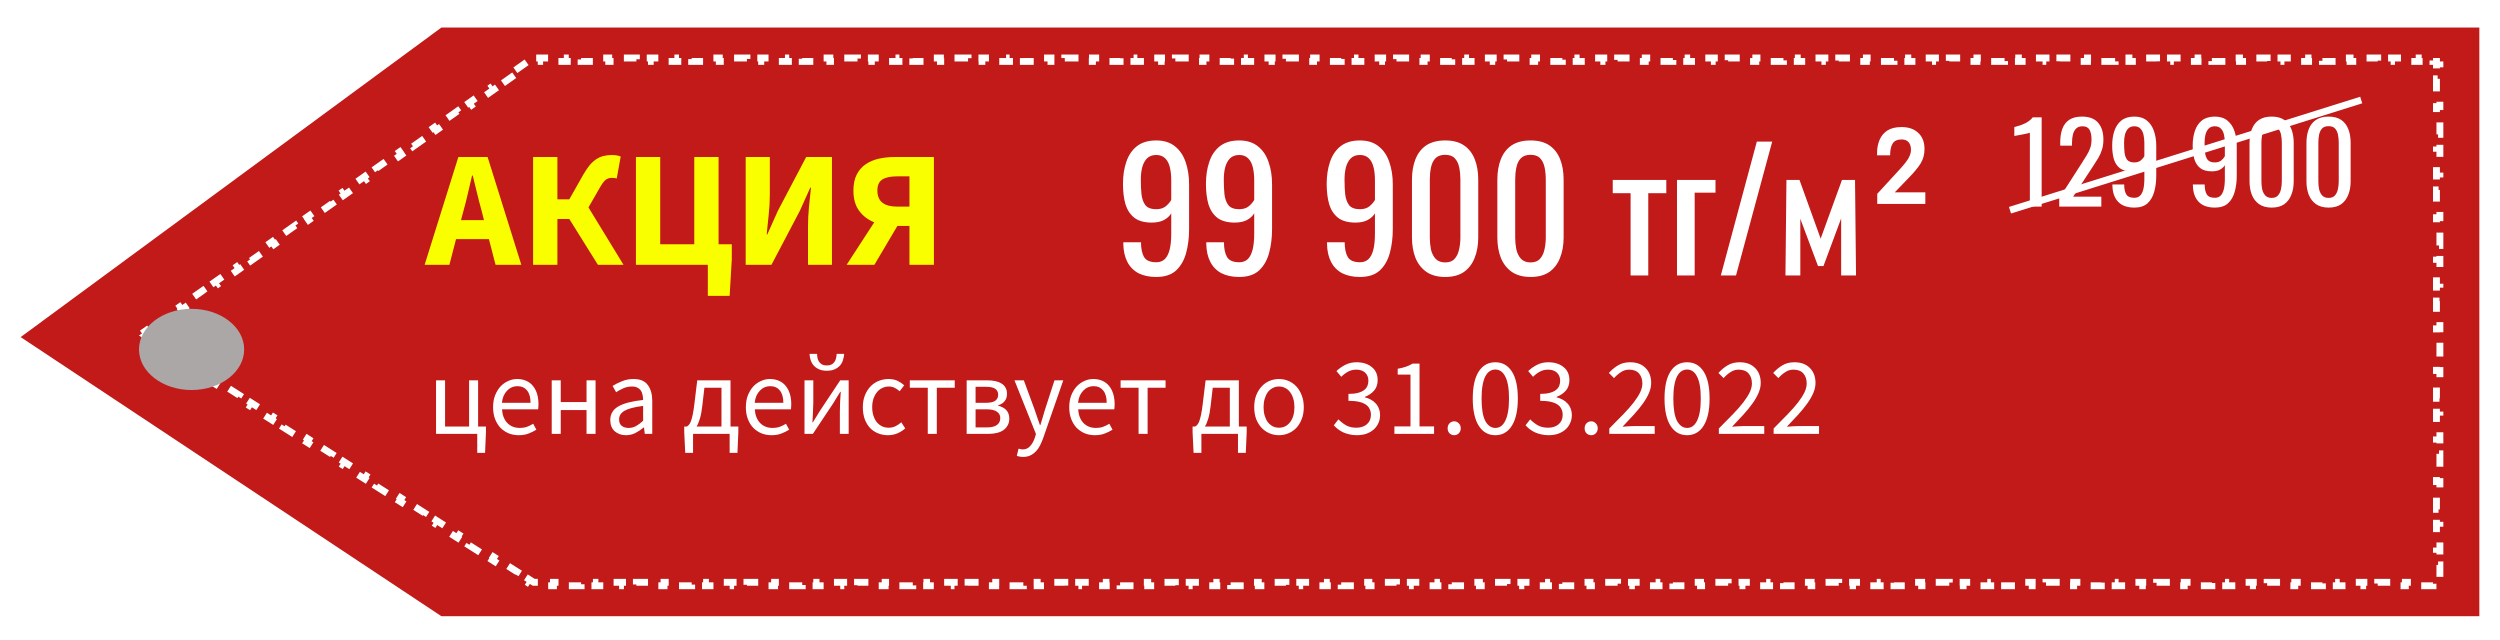 <svg width="363" height="93" viewBox="0 0 363 93" fill="none" xmlns="http://www.w3.org/2000/svg">
<g filter="url(#filter0_d_263_4)">
<path d="M64.091 0H360V85.473H64.091L3 44.947L64.091 0Z" fill="#C21919"/>
<path d="M74.83 6.199L76.511 5.014L76.8 5.422L77.511 4.921H78.356V4.421H80.362V4.921H82.369V4.421H84.376V4.921H86.382V4.421H88.389V4.921H90.396V4.421H92.402V4.921H94.409V4.421H96.416V4.921H98.422V4.421L100.429 4.421V4.921L102.436 4.921V4.421H104.442V4.921H106.449V4.421H108.456V4.921H110.462V4.421H112.469V4.921H114.476V4.421H116.482V4.921H118.489V4.421H120.496V4.921H122.502V4.421H124.509V4.921H126.516V4.421H128.522V4.921L130.529 4.921V4.421L132.536 4.421V4.921H134.542V4.421H136.549V4.921H138.556V4.421H140.562V4.921H142.569V4.421H144.576V4.921H146.582V4.421H148.589V4.921H150.596V4.421H152.602V4.921H154.609V4.421H156.616V4.921H158.622V4.421H160.629V4.921H162.636V4.421L164.642 4.421V4.921L166.649 4.921V4.421H168.656V4.921H170.662V4.421H172.669V4.921H174.676V4.421H176.682V4.921H178.689V4.421H180.696V4.921H182.702V4.421H184.709V4.921H186.716V4.421H188.722V4.921H190.729V4.421H192.736V4.921L194.742 4.921V4.421L196.749 4.421V4.921H198.756V4.421H200.762V4.921H202.769V4.421H204.776V4.921H206.782V4.421H208.789V4.921H210.796V4.421H212.802V4.921H214.809V4.421H216.816V4.921H218.822V4.421H220.829V4.921H222.836V4.421H224.842V4.921H226.849V4.421L228.856 4.421V4.921L230.862 4.921V4.421H232.869V4.921H234.876V4.421H236.882V4.921H238.889V4.421H240.896V4.921H242.902V4.421H244.909V4.921H246.916V4.421H248.922V4.921H250.929V4.421H252.936V4.921H254.942V4.421H256.949V4.921L258.956 4.921V4.421L260.962 4.421V4.921H262.969V4.421H264.976V4.921H266.982V4.421H268.989V4.921H270.996V4.421H273.002V4.921H275.009V4.421H277.016V4.921H279.022V4.421H281.029V4.921H283.036V4.421H285.042V4.921H287.049V4.421H289.056V4.921H291.062V4.421L293.069 4.421V4.921L295.076 4.921V4.421H297.082V4.921H299.089V4.421H301.096V4.921H303.102V4.421H305.109V4.921H307.116V4.421H309.122V4.921H311.129V4.421H313.136V4.921H315.142V4.421H317.149V4.921H319.156V4.421H321.163V4.921L323.169 4.921V4.421L325.176 4.421V4.921H327.182V4.421H329.189V4.921H331.196V4.421H333.203V4.921H335.209V4.421H337.216V4.921H339.223V4.421H341.229V4.921H343.236V4.421H345.243V4.921H347.249V4.421H349.256V4.921H351.263V4.421H353.269V4.921H353.773V5.429H354.273V7.446H353.773V9.463H354.273V11.479H353.773V13.496H354.273V15.512H353.773V17.529H354.273V19.546H353.773V21.562H354.273V23.579H353.773V25.595H354.273V27.612H353.773V29.629H354.273V31.645H353.773V33.662H354.273V35.678H353.773V37.695H354.273V39.712H353.773V41.728H354.273V43.745H353.773V45.762H354.273V47.778H353.773V49.795H354.273V51.812H353.773V53.828H354.273V55.845H353.773V57.861H354.273V59.878H353.773V61.895H354.273V63.911H353.773V65.928H354.273V67.944H353.773V69.961H354.273V71.978H353.773V73.994H354.273V76.011H353.773V78.028H354.273V80.044H353.773V80.552H353.269V81.052H351.263V80.552H349.256V81.052H347.249V80.552H345.243V81.052H343.236V80.552H341.229V81.052H339.223V80.552H337.216V81.052H335.209V80.552H333.202V81.052H331.196V80.552H329.189V81.052H327.182V80.552H325.176V81.052H323.169V80.552H321.162V81.052H319.156V80.552H317.149V81.052H315.142V80.552H313.136V81.052H311.129V80.552H309.122V81.052H307.116V80.552H305.109V81.052H303.102V80.552H301.096V81.052H299.089V80.552H297.082V81.052H295.076V80.552H293.069V81.052H291.062V80.552H289.056V81.052H287.049V80.552H285.042V81.052H283.036V80.552H281.029V81.052H279.022V80.552H277.016V81.052L275.009 81.052V80.552H273.002V81.052H270.996V80.552H268.989V81.052H266.982V80.552H264.976V81.052H262.969V80.552H260.962V81.052H258.956V80.552H256.949V81.052H254.942V80.552H252.936V81.052H250.929V80.552H248.922V81.052H246.916V80.552H244.909V81.052H242.902V80.552H240.896V81.052H238.889V80.552H236.882V81.052H234.876V80.552H232.869V81.052H230.862V80.552H228.856V81.052H226.849V80.552H224.842V81.052H222.836V80.552H220.829V81.052H218.822V80.552H216.816V81.052H214.809V80.552H212.802V81.052H210.796V80.552H208.789V81.052H206.782V80.552H204.776V81.052H202.769V80.552H200.762V81.052H198.756V80.552H196.749V81.052H194.742V80.552H192.736V81.052H190.729V80.552H188.722V81.052H186.716V80.552H184.709V81.052H182.702V80.552H180.696V81.052H178.689V80.552H176.682V81.052H174.676V80.552H172.669V81.052H170.662V80.552H168.656V81.052H166.649V80.552H164.642V81.052H162.636V80.552H160.629V81.052H158.622V80.552H156.616V81.052H154.609V80.552H152.602V81.052H150.596V80.552H148.589V81.052H146.582V80.552H144.576V81.052H142.569V80.552H140.562V81.052H138.556V80.552H136.549V81.052H134.542V80.552H132.536V81.052H130.529V80.552H128.522V81.052H126.516V80.552H124.509V81.052H122.502V80.552H120.496V81.052H118.489V80.552H116.482V81.052H114.476V80.552H112.469V81.052H110.462V80.552H108.456V81.052H106.449V80.552H104.442V81.052H102.436V80.552H100.429V81.052H98.422V80.552H96.416V81.052H94.409V80.552H92.402V81.052H90.396V80.552H88.389V81.052H86.382V80.552H84.376V81.052H82.369V80.552H80.362V81.052H78.356V80.552H77.498L76.78 80.096L76.511 80.518L74.83 79.449L75.098 79.027L73.417 77.959L73.149 78.381L71.467 77.312L71.735 76.89L70.054 75.822L69.786 76.243L68.104 75.175L68.372 74.753L66.691 73.684L66.423 74.106L64.741 73.038L65.009 72.616L63.328 71.547L63.06 71.969L61.378 70.9L61.646 70.478L59.965 69.41L59.697 69.832L58.015 68.763L58.283 68.341L56.602 67.272L56.334 67.694L54.652 66.626L54.92 66.204L53.239 65.135L52.971 65.557L51.289 64.488L51.557 64.066L49.876 62.998L49.608 63.42L47.926 62.351L48.194 61.929L46.513 60.861L46.245 61.282L44.563 60.214L44.831 59.792L43.15 58.723L42.882 59.145L41.2 58.077L41.468 57.655L39.787 56.586L39.519 57.008L37.837 55.939L38.105 55.517L36.424 54.449L36.156 54.871L34.474 53.802L34.742 53.38L33.061 52.311L32.793 52.733L31.111 51.665L31.38 51.243L29.698 50.174L29.43 50.596L27.748 49.527L28.017 49.105L26.335 48.037L26.067 48.459L24.385 47.39L24.654 46.968L22.972 45.9L22.704 46.322L21.022 45.253L21.291 44.831L21.08 44.697L21.31 44.535L21.022 44.126L22.704 42.941L22.992 43.349L24.673 42.164L24.385 41.755L26.067 40.57L26.355 40.979L28.036 39.794L27.748 39.385L29.43 38.2L29.718 38.608L31.399 37.423L31.111 37.015L32.793 35.829L33.081 36.238L34.762 35.053L34.474 34.644L36.156 33.459L36.444 33.868L38.125 32.682L37.837 32.274L39.519 31.088L39.807 31.497L41.488 30.312L41.2 29.903L42.882 28.718L43.17 29.127L44.851 27.942L44.563 27.533L46.245 26.348L46.533 26.756L48.214 25.571L47.926 25.162L49.608 23.977L49.896 24.386L51.577 23.201L51.289 22.792L52.971 21.607L53.259 22.015L54.94 20.83L54.652 20.422L56.334 19.236L56.622 19.645L58.303 18.46L58.015 18.051L59.697 16.866L59.985 17.274L61.666 16.089L61.378 15.681L63.06 14.495L63.348 14.904L65.029 13.719L64.741 13.31L66.423 12.125L66.711 12.534L68.392 11.348L68.104 10.94L69.786 9.755L70.074 10.163L71.755 8.978L71.467 8.569L73.148 7.384L73.437 7.793L75.118 6.608L74.83 6.199Z" stroke="white" stroke-dasharray="2 2"/>
<g filter="url(#filter1_i_263_4)">
<ellipse cx="27.818" cy="42.737" rx="7.636" ry="5.895" fill="#ABA7A7"/>
</g>
</g>
<path d="M167.88 40.216C166.872 40.216 166.008 40.032 165.288 39.664C164.584 39.28 164.048 38.728 163.68 38.008C163.312 37.288 163.12 36.416 163.104 35.392C163.104 35.36 163.104 35.328 163.104 35.296C163.104 35.248 163.104 35.208 163.104 35.176H165.672C165.672 36.104 165.824 36.824 166.128 37.336C166.432 37.832 167.024 38.08 167.904 38.08C168.384 38.08 168.784 37.936 169.104 37.648C169.424 37.344 169.664 36.888 169.824 36.28C169.984 35.656 170.064 34.872 170.064 33.928V30.976C169.824 31.376 169.464 31.704 168.984 31.96C168.52 32.2 167.936 32.32 167.232 32.32C166.16 32.32 165.32 32.088 164.712 31.624C164.104 31.144 163.672 30.488 163.416 29.656C163.176 28.808 163.056 27.824 163.056 26.704C163.056 25.52 163.216 24.456 163.536 23.512C163.856 22.552 164.368 21.792 165.072 21.232C165.792 20.672 166.728 20.392 167.88 20.392C169 20.392 169.912 20.68 170.616 21.256C171.32 21.816 171.832 22.576 172.152 23.536C172.488 24.496 172.656 25.568 172.656 26.752V33.28C172.656 34.528 172.512 35.68 172.224 36.736C171.936 37.792 171.448 38.64 170.76 39.28C170.072 39.904 169.112 40.216 167.88 40.216ZM167.88 30.376C168.44 30.376 168.896 30.24 169.248 29.968C169.6 29.68 169.872 29.368 170.064 29.032V26.152C170.064 25.48 170 24.872 169.872 24.328C169.744 23.768 169.52 23.328 169.2 23.008C168.88 22.672 168.44 22.504 167.88 22.504C167.32 22.504 166.872 22.672 166.536 23.008C166.216 23.344 165.984 23.784 165.84 24.328C165.712 24.856 165.648 25.44 165.648 26.08C165.648 26.848 165.68 27.56 165.744 28.216C165.824 28.872 166.016 29.4 166.32 29.8C166.64 30.184 167.16 30.376 167.88 30.376ZM179.927 40.216C178.919 40.216 178.055 40.032 177.335 39.664C176.631 39.28 176.095 38.728 175.727 38.008C175.359 37.288 175.167 36.416 175.151 35.392C175.151 35.36 175.151 35.328 175.151 35.296C175.151 35.248 175.151 35.208 175.151 35.176H177.719C177.719 36.104 177.871 36.824 178.175 37.336C178.479 37.832 179.071 38.08 179.951 38.08C180.431 38.08 180.831 37.936 181.151 37.648C181.471 37.344 181.711 36.888 181.871 36.28C182.031 35.656 182.111 34.872 182.111 33.928V30.976C181.871 31.376 181.511 31.704 181.031 31.96C180.567 32.2 179.983 32.32 179.279 32.32C178.207 32.32 177.367 32.088 176.759 31.624C176.151 31.144 175.719 30.488 175.463 29.656C175.223 28.808 175.103 27.824 175.103 26.704C175.103 25.52 175.263 24.456 175.583 23.512C175.903 22.552 176.415 21.792 177.119 21.232C177.839 20.672 178.775 20.392 179.927 20.392C181.047 20.392 181.959 20.68 182.663 21.256C183.367 21.816 183.879 22.576 184.199 23.536C184.535 24.496 184.703 25.568 184.703 26.752V33.28C184.703 34.528 184.559 35.68 184.271 36.736C183.983 37.792 183.495 38.64 182.807 39.28C182.119 39.904 181.159 40.216 179.927 40.216ZM179.927 30.376C180.487 30.376 180.943 30.24 181.295 29.968C181.647 29.68 181.919 29.368 182.111 29.032V26.152C182.111 25.48 182.047 24.872 181.919 24.328C181.791 23.768 181.567 23.328 181.247 23.008C180.927 22.672 180.487 22.504 179.927 22.504C179.367 22.504 178.919 22.672 178.583 23.008C178.263 23.344 178.031 23.784 177.887 24.328C177.759 24.856 177.695 25.44 177.695 26.08C177.695 26.848 177.727 27.56 177.791 28.216C177.871 28.872 178.063 29.4 178.367 29.8C178.687 30.184 179.207 30.376 179.927 30.376ZM197.458 40.216C196.45 40.216 195.586 40.032 194.866 39.664C194.162 39.28 193.626 38.728 193.258 38.008C192.89 37.288 192.698 36.416 192.682 35.392C192.682 35.36 192.682 35.328 192.682 35.296C192.682 35.248 192.682 35.208 192.682 35.176H195.25C195.25 36.104 195.402 36.824 195.706 37.336C196.01 37.832 196.602 38.08 197.482 38.08C197.962 38.08 198.362 37.936 198.682 37.648C199.002 37.344 199.242 36.888 199.402 36.28C199.562 35.656 199.642 34.872 199.642 33.928V30.976C199.402 31.376 199.042 31.704 198.562 31.96C198.098 32.2 197.514 32.32 196.81 32.32C195.738 32.32 194.898 32.088 194.29 31.624C193.682 31.144 193.25 30.488 192.994 29.656C192.754 28.808 192.634 27.824 192.634 26.704C192.634 25.52 192.794 24.456 193.114 23.512C193.434 22.552 193.946 21.792 194.65 21.232C195.37 20.672 196.306 20.392 197.458 20.392C198.578 20.392 199.49 20.68 200.194 21.256C200.898 21.816 201.41 22.576 201.73 23.536C202.066 24.496 202.234 25.568 202.234 26.752V33.28C202.234 34.528 202.09 35.68 201.802 36.736C201.514 37.792 201.026 38.64 200.338 39.28C199.65 39.904 198.69 40.216 197.458 40.216ZM197.458 30.376C198.018 30.376 198.474 30.24 198.826 29.968C199.178 29.68 199.45 29.368 199.642 29.032V26.152C199.642 25.48 199.578 24.872 199.45 24.328C199.322 23.768 199.098 23.328 198.778 23.008C198.458 22.672 198.018 22.504 197.458 22.504C196.898 22.504 196.45 22.672 196.114 23.008C195.794 23.344 195.562 23.784 195.418 24.328C195.29 24.856 195.226 25.44 195.226 26.08C195.226 26.848 195.258 27.56 195.322 28.216C195.402 28.872 195.594 29.4 195.898 29.8C196.218 30.184 196.738 30.376 197.458 30.376ZM209.841 40.216C208.737 40.216 207.825 39.968 207.105 39.472C206.401 38.976 205.873 38.296 205.521 37.432C205.185 36.568 205.017 35.584 205.017 34.48V26.104C205.017 24.968 205.185 23.976 205.521 23.128C205.857 22.264 206.377 21.592 207.081 21.112C207.801 20.632 208.721 20.392 209.841 20.392C210.961 20.392 211.873 20.632 212.577 21.112C213.281 21.592 213.801 22.264 214.137 23.128C214.473 23.976 214.641 24.968 214.641 26.104V34.48C214.641 35.6 214.465 36.592 214.113 37.456C213.777 38.32 213.257 39 212.553 39.496C211.849 39.976 210.945 40.216 209.841 40.216ZM209.841 38.104C210.449 38.104 210.905 37.928 211.209 37.576C211.529 37.224 211.745 36.776 211.857 36.232C211.985 35.672 212.049 35.096 212.049 34.504V26.08C212.049 25.456 211.993 24.872 211.881 24.328C211.769 23.768 211.553 23.32 211.233 22.984C210.929 22.648 210.465 22.48 209.841 22.48C209.217 22.48 208.745 22.648 208.425 22.984C208.105 23.32 207.889 23.768 207.777 24.328C207.665 24.872 207.609 25.456 207.609 26.08V34.504C207.609 35.096 207.665 35.672 207.777 36.232C207.905 36.776 208.129 37.224 208.449 37.576C208.785 37.928 209.249 38.104 209.841 38.104ZM222.239 40.216C221.135 40.216 220.223 39.968 219.503 39.472C218.799 38.976 218.271 38.296 217.919 37.432C217.583 36.568 217.415 35.584 217.415 34.48V26.104C217.415 24.968 217.583 23.976 217.919 23.128C218.255 22.264 218.775 21.592 219.479 21.112C220.199 20.632 221.119 20.392 222.239 20.392C223.359 20.392 224.271 20.632 224.975 21.112C225.679 21.592 226.199 22.264 226.535 23.128C226.871 23.976 227.039 24.968 227.039 26.104V34.48C227.039 35.6 226.863 36.592 226.511 37.456C226.175 38.32 225.655 39 224.951 39.496C224.247 39.976 223.343 40.216 222.239 40.216ZM222.239 38.104C222.847 38.104 223.303 37.928 223.607 37.576C223.927 37.224 224.143 36.776 224.255 36.232C224.383 35.672 224.447 35.096 224.447 34.504V26.08C224.447 25.456 224.391 24.872 224.279 24.328C224.167 23.768 223.951 23.32 223.631 22.984C223.327 22.648 222.863 22.48 222.239 22.48C221.615 22.48 221.143 22.648 220.823 22.984C220.503 23.32 220.287 23.768 220.175 24.328C220.063 24.872 220.007 25.456 220.007 26.08V34.504C220.007 35.096 220.063 35.672 220.175 36.232C220.303 36.776 220.527 37.224 220.847 37.576C221.183 37.928 221.647 38.104 222.239 38.104ZM236.762 40V28.048H234.17V26.128H241.946V28.048H239.33V40H236.762ZM243.499 40V26.128H249.091V27.976H246.067V40H243.499ZM249.86 40L255.092 20.56H257.324L252.068 40H249.86ZM259.247 40L259.391 26.128H261.287L264.359 34.648L267.455 26.128H269.351L269.495 40H267.335V31.72L264.767 38.632H263.975L261.407 31.768V40H259.247ZM272.575 29.608V28.144L275.551 24.904C276.031 24.392 276.407 23.96 276.679 23.608C276.967 23.24 277.167 22.912 277.279 22.624C277.407 22.336 277.471 22.048 277.471 21.76C277.471 21.28 277.359 20.912 277.135 20.656C276.911 20.384 276.567 20.248 276.103 20.248C275.495 20.248 275.063 20.448 274.807 20.848C274.567 21.232 274.447 21.8 274.447 22.552H272.551V22.216C272.551 21.512 272.671 20.88 272.911 20.32C273.151 19.744 273.527 19.288 274.039 18.952C274.567 18.616 275.255 18.448 276.103 18.448C277.143 18.448 277.959 18.736 278.551 19.312C279.143 19.872 279.439 20.648 279.439 21.64C279.439 22.44 279.247 23.144 278.863 23.752C278.495 24.344 277.911 25.048 277.111 25.864L275.119 27.928H279.559V29.608H272.575Z" fill="white"/>
<path d="M67.32 30.526L66.936 31.966H70.272L69.912 30.526C69.688 29.742 69.472 28.91 69.264 28.03C69.056 27.15 68.848 26.302 68.64 25.486H68.544C68.352 26.318 68.152 27.174 67.944 28.054C67.752 28.918 67.544 29.742 67.32 30.526ZM61.656 38.446L66.552 22.798H70.8L75.696 38.446H71.952L70.992 34.726H66.216L65.256 38.446H61.656ZM77.406 38.446V22.798H80.934V28.942H82.662L84.702 25.342C85.006 24.814 85.302 24.374 85.59 24.022C85.894 23.654 86.214 23.358 86.55 23.134C86.886 22.91 87.238 22.75 87.606 22.654C87.974 22.558 88.382 22.51 88.83 22.51C89.054 22.51 89.278 22.526 89.502 22.558C89.742 22.59 89.95 22.646 90.126 22.726L89.55 25.918C89.422 25.87 89.294 25.846 89.166 25.846C89.038 25.83 88.934 25.822 88.854 25.822C88.502 25.822 88.198 25.918 87.942 26.11C87.702 26.302 87.422 26.678 87.102 27.238L85.446 30.118L90.534 38.446H86.814L82.662 31.798H80.934V38.446H77.406ZM92.336 38.446V22.798H95.864V35.47H100.808V22.798H104.336V35.47H106.256V37.678L105.944 42.958H102.776V38.446H92.336ZM108.273 38.446V22.798H111.777V28.318C111.777 29.246 111.721 30.222 111.609 31.246C111.497 32.27 111.401 33.198 111.321 34.03H111.417L112.953 30.598L117.057 22.798H120.801V38.446H117.321V32.902C117.321 31.974 117.369 31.014 117.465 30.022C117.577 29.03 117.673 28.102 117.753 27.238H117.657L116.121 30.646L112.017 38.446H108.273ZM132.052 38.446V32.806H130.3L126.964 38.446H122.932L126.94 32.278C126.044 31.926 125.316 31.374 124.756 30.622C124.196 29.87 123.916 28.886 123.916 27.67C123.916 26.742 124.076 25.966 124.396 25.342C124.716 24.718 125.148 24.222 125.692 23.854C126.252 23.47 126.892 23.198 127.612 23.038C128.348 22.878 129.132 22.798 129.964 22.798H135.604V38.446H132.052ZM130.252 29.998H132.052V25.606H130.252C129.308 25.606 128.596 25.758 128.116 26.062C127.636 26.366 127.396 26.902 127.396 27.67C127.396 29.222 128.348 29.998 130.252 29.998Z" fill="#FAFF00"/>
<path d="M63.312 63V55.224H64.624V61.928H68.112V55.224H69.424V61.928H70.56V62.76L70.432 65.752H69.296V63H63.312ZM75.323 63.192C74.801 63.192 74.31 63.101 73.851 62.92C73.403 62.728 73.009 62.461 72.667 62.12C72.337 61.768 72.075 61.341 71.883 60.84C71.691 60.339 71.595 59.768 71.595 59.128C71.595 58.488 71.691 57.917 71.883 57.416C72.086 56.904 72.347 56.472 72.667 56.12C72.998 55.768 73.371 55.501 73.787 55.32C74.203 55.128 74.635 55.032 75.083 55.032C75.574 55.032 76.011 55.117 76.395 55.288C76.79 55.459 77.115 55.704 77.371 56.024C77.638 56.344 77.841 56.728 77.979 57.176C78.118 57.624 78.187 58.125 78.187 58.68C78.187 58.819 78.182 58.957 78.171 59.096C78.171 59.224 78.161 59.336 78.139 59.432H72.891C72.945 60.264 73.201 60.925 73.659 61.416C74.129 61.896 74.737 62.136 75.483 62.136C75.857 62.136 76.198 62.083 76.507 61.976C76.827 61.859 77.131 61.709 77.419 61.528L77.883 62.392C77.542 62.605 77.163 62.792 76.747 62.952C76.331 63.112 75.857 63.192 75.323 63.192ZM72.875 58.488H77.035C77.035 57.699 76.865 57.101 76.523 56.696C76.193 56.28 75.723 56.072 75.115 56.072C74.838 56.072 74.571 56.125 74.315 56.232C74.07 56.339 73.846 56.499 73.643 56.712C73.441 56.915 73.27 57.165 73.131 57.464C73.003 57.763 72.918 58.104 72.875 58.488ZM80.109 63V55.224H81.421V58.376H85.165V55.224H86.477V63H85.165V59.544H81.421V63H80.109ZM90.885 63.192C90.235 63.192 89.691 63 89.253 62.616C88.827 62.232 88.613 61.688 88.613 60.984C88.613 60.131 88.992 59.48 89.749 59.032C90.507 58.573 91.717 58.253 93.381 58.072C93.381 57.827 93.355 57.587 93.301 57.352C93.259 57.117 93.179 56.909 93.061 56.728C92.944 56.547 92.779 56.403 92.565 56.296C92.363 56.179 92.101 56.12 91.781 56.12C91.333 56.12 90.912 56.205 90.517 56.376C90.123 56.547 89.771 56.739 89.461 56.952L88.949 56.04C89.312 55.805 89.755 55.581 90.277 55.368C90.8 55.144 91.376 55.032 92.005 55.032C92.955 55.032 93.643 55.325 94.069 55.912C94.496 56.488 94.709 57.261 94.709 58.232V63H93.621L93.509 62.072H93.461C93.088 62.381 92.688 62.648 92.261 62.872C91.835 63.085 91.376 63.192 90.885 63.192ZM91.269 62.136C91.643 62.136 91.995 62.051 92.325 61.88C92.656 61.699 93.008 61.437 93.381 61.096V58.936C92.731 59.021 92.181 59.123 91.733 59.24C91.296 59.357 90.939 59.496 90.661 59.656C90.395 59.816 90.197 60.003 90.069 60.216C89.952 60.419 89.893 60.643 89.893 60.888C89.893 61.336 90.027 61.656 90.293 61.848C90.56 62.04 90.885 62.136 91.269 62.136ZM100.631 63V65.752H99.495L99.351 62.76V61.928H99.735C99.841 61.864 99.943 61.779 100.039 61.672C100.146 61.555 100.242 61.379 100.327 61.144C100.412 60.909 100.498 60.595 100.583 60.2C100.668 59.805 100.748 59.293 100.823 58.664L101.239 55.224H106.071V61.928H107.207V62.76L107.079 65.752H105.943V63H100.631ZM101.975 58.92C101.89 59.688 101.772 60.312 101.623 60.792C101.484 61.272 101.324 61.651 101.143 61.928H104.759V56.296H102.279L101.975 58.92ZM112.027 63.192C111.504 63.192 111.013 63.101 110.555 62.92C110.107 62.728 109.712 62.461 109.371 62.12C109.04 61.768 108.779 61.341 108.587 60.84C108.395 60.339 108.299 59.768 108.299 59.128C108.299 58.488 108.395 57.917 108.587 57.416C108.789 56.904 109.051 56.472 109.371 56.12C109.701 55.768 110.075 55.501 110.491 55.32C110.907 55.128 111.339 55.032 111.786 55.032C112.277 55.032 112.715 55.117 113.099 55.288C113.493 55.459 113.819 55.704 114.075 56.024C114.341 56.344 114.544 56.728 114.683 57.176C114.821 57.624 114.891 58.125 114.891 58.68C114.891 58.819 114.885 58.957 114.875 59.096C114.875 59.224 114.864 59.336 114.843 59.432H109.595C109.648 60.264 109.904 60.925 110.363 61.416C110.832 61.896 111.44 62.136 112.187 62.136C112.56 62.136 112.901 62.083 113.211 61.976C113.531 61.859 113.835 61.709 114.123 61.528L114.587 62.392C114.245 62.605 113.867 62.792 113.451 62.952C113.035 63.112 112.56 63.192 112.027 63.192ZM109.579 58.488H113.739C113.739 57.699 113.568 57.101 113.227 56.696C112.896 56.28 112.427 56.072 111.819 56.072C111.541 56.072 111.275 56.125 111.019 56.232C110.773 56.339 110.549 56.499 110.347 56.712C110.144 56.915 109.973 57.165 109.835 57.464C109.707 57.763 109.621 58.104 109.579 58.488ZM116.812 63V55.224H118.092V58.456C118.092 58.872 118.076 59.331 118.044 59.832C118.023 60.323 117.996 60.819 117.964 61.32H118.028C118.177 61.075 118.348 60.797 118.54 60.488C118.743 60.179 118.913 59.901 119.052 59.656L121.996 55.224H123.228V63H121.948V59.768C121.948 59.352 121.959 58.899 121.98 58.408C122.012 57.907 122.044 57.4 122.076 56.888H122.012C121.863 57.133 121.687 57.416 121.484 57.736C121.292 58.045 121.127 58.317 120.988 58.552L118.028 63H116.812ZM120.06 53.832C119.612 53.832 119.233 53.763 118.924 53.624C118.615 53.485 118.359 53.304 118.156 53.08C117.953 52.845 117.804 52.584 117.708 52.296C117.612 51.997 117.559 51.693 117.548 51.384H118.636C118.647 51.608 118.673 51.827 118.716 52.04C118.769 52.243 118.849 52.419 118.956 52.568C119.073 52.717 119.217 52.84 119.388 52.936C119.569 53.021 119.793 53.064 120.06 53.064C120.327 53.064 120.545 53.021 120.716 52.936C120.897 52.84 121.041 52.717 121.148 52.568C121.265 52.419 121.345 52.243 121.388 52.04C121.441 51.827 121.473 51.608 121.484 51.384H122.572C122.551 51.693 122.492 51.997 122.396 52.296C122.311 52.584 122.167 52.845 121.964 53.08C121.761 53.304 121.505 53.485 121.196 53.624C120.887 53.763 120.508 53.832 120.06 53.832ZM128.931 63.192C128.419 63.192 127.939 63.101 127.491 62.92C127.043 62.739 126.654 62.477 126.323 62.136C126.003 61.784 125.747 61.357 125.555 60.856C125.374 60.344 125.283 59.768 125.283 59.128C125.283 58.477 125.384 57.901 125.587 57.4C125.79 56.888 126.062 56.456 126.403 56.104C126.744 55.752 127.139 55.485 127.587 55.304C128.046 55.123 128.526 55.032 129.027 55.032C129.539 55.032 129.976 55.123 130.339 55.304C130.702 55.485 131.022 55.699 131.299 55.944L130.627 56.808C130.403 56.605 130.163 56.44 129.907 56.312C129.662 56.184 129.384 56.12 129.075 56.12C128.723 56.12 128.398 56.195 128.099 56.344C127.8 56.483 127.544 56.685 127.331 56.952C127.118 57.219 126.947 57.539 126.819 57.912C126.702 58.275 126.643 58.68 126.643 59.128C126.643 59.576 126.702 59.981 126.819 60.344C126.936 60.707 127.096 61.021 127.299 61.288C127.512 61.544 127.768 61.747 128.067 61.896C128.366 62.035 128.691 62.104 129.043 62.104C129.406 62.104 129.736 62.029 130.035 61.88C130.344 61.72 130.622 61.533 130.867 61.32L131.443 62.2C131.091 62.509 130.702 62.755 130.275 62.936C129.848 63.107 129.4 63.192 128.931 63.192ZM134.712 63V56.296H132.104V55.224H138.632V56.296H136.024V63H134.712ZM140.359 63V55.224H143.351C143.778 55.224 144.167 55.261 144.519 55.336C144.871 55.411 145.17 55.528 145.415 55.688C145.671 55.837 145.868 56.04 146.007 56.296C146.146 56.541 146.215 56.84 146.215 57.192C146.215 57.629 146.098 57.987 145.863 58.264C145.639 58.541 145.324 58.739 144.919 58.856V58.904C145.143 58.957 145.351 59.032 145.543 59.128C145.746 59.224 145.922 59.347 146.071 59.496C146.22 59.645 146.338 59.827 146.423 60.04C146.508 60.253 146.551 60.499 146.551 60.776C146.551 61.16 146.471 61.491 146.311 61.768C146.162 62.045 145.948 62.28 145.671 62.472C145.404 62.653 145.084 62.787 144.711 62.872C144.338 62.957 143.927 63 143.479 63H140.359ZM141.655 58.488H143.127C143.778 58.488 144.242 58.387 144.519 58.184C144.796 57.971 144.935 57.683 144.935 57.32C144.935 56.957 144.802 56.675 144.535 56.472C144.268 56.269 143.831 56.168 143.223 56.168H141.655V58.488ZM141.655 62.056H143.335C143.975 62.056 144.45 61.939 144.759 61.704C145.079 61.469 145.239 61.133 145.239 60.696C145.239 60.301 145.074 59.992 144.743 59.768C144.412 59.544 143.916 59.432 143.255 59.432H141.655V62.056ZM148.549 66.344C148.368 66.344 148.203 66.328 148.053 66.296C147.904 66.275 147.765 66.237 147.637 66.184L147.893 65.144C147.979 65.165 148.075 65.187 148.181 65.208C148.288 65.24 148.389 65.256 148.485 65.256C148.933 65.256 149.296 65.096 149.573 64.776C149.861 64.467 150.085 64.072 150.245 63.592L150.421 63.016L147.301 55.224H148.661L150.245 59.528C150.363 59.869 150.485 60.232 150.613 60.616C150.752 60.989 150.88 61.357 150.997 61.72H151.061C151.179 61.368 151.291 61 151.397 60.616C151.504 60.232 151.611 59.869 151.717 59.528L153.109 55.224H154.389L151.461 63.64C151.323 64.024 151.168 64.381 150.997 64.712C150.827 65.043 150.624 65.325 150.389 65.56C150.155 65.805 149.888 65.997 149.589 66.136C149.291 66.275 148.944 66.344 148.549 66.344ZM158.98 63.192C158.457 63.192 157.966 63.101 157.508 62.92C157.06 62.728 156.665 62.461 156.324 62.12C155.993 61.768 155.732 61.341 155.54 60.84C155.348 60.339 155.252 59.768 155.252 59.128C155.252 58.488 155.348 57.917 155.54 57.416C155.742 56.904 156.004 56.472 156.324 56.12C156.654 55.768 157.028 55.501 157.444 55.32C157.86 55.128 158.292 55.032 158.74 55.032C159.23 55.032 159.668 55.117 160.052 55.288C160.446 55.459 160.772 55.704 161.028 56.024C161.294 56.344 161.497 56.728 161.636 57.176C161.774 57.624 161.844 58.125 161.844 58.68C161.844 58.819 161.838 58.957 161.828 59.096C161.828 59.224 161.817 59.336 161.796 59.432H156.548C156.601 60.264 156.857 60.925 157.316 61.416C157.785 61.896 158.393 62.136 159.14 62.136C159.513 62.136 159.854 62.083 160.164 61.976C160.484 61.859 160.788 61.709 161.076 61.528L161.54 62.392C161.198 62.605 160.82 62.792 160.404 62.952C159.988 63.112 159.513 63.192 158.98 63.192ZM156.532 58.488H160.692C160.692 57.699 160.521 57.101 160.18 56.696C159.849 56.28 159.38 56.072 158.772 56.072C158.494 56.072 158.228 56.125 157.972 56.232C157.726 56.339 157.502 56.499 157.3 56.712C157.097 56.915 156.926 57.165 156.788 57.464C156.66 57.763 156.574 58.104 156.532 58.488ZM165.321 63V56.296H162.713V55.224H169.241V56.296H166.633V63H165.321ZM174.443 63V65.752H173.307L173.163 62.76V61.928H173.547C173.654 61.864 173.755 61.779 173.851 61.672C173.958 61.555 174.054 61.379 174.139 61.144C174.225 60.909 174.31 60.595 174.395 60.2C174.481 59.805 174.561 59.293 174.635 58.664L175.051 55.224H179.883V61.928H181.019V62.76L180.891 65.752H179.755V63H174.443ZM175.787 58.92C175.702 59.688 175.585 60.312 175.435 60.792C175.297 61.272 175.137 61.651 174.955 61.928H178.571V56.296H176.091L175.787 58.92ZM185.711 63.192C185.231 63.192 184.772 63.101 184.335 62.92C183.908 62.739 183.53 62.477 183.199 62.136C182.868 61.784 182.602 61.357 182.399 60.856C182.207 60.344 182.111 59.768 182.111 59.128C182.111 58.477 182.207 57.901 182.399 57.4C182.602 56.888 182.868 56.456 183.199 56.104C183.53 55.752 183.908 55.485 184.335 55.304C184.772 55.123 185.231 55.032 185.711 55.032C186.191 55.032 186.644 55.123 187.071 55.304C187.508 55.485 187.892 55.752 188.223 56.104C188.554 56.456 188.815 56.888 189.007 57.4C189.21 57.901 189.311 58.477 189.311 59.128C189.311 59.768 189.21 60.344 189.007 60.856C188.815 61.357 188.554 61.784 188.223 62.136C187.892 62.477 187.508 62.739 187.071 62.92C186.644 63.101 186.191 63.192 185.711 63.192ZM185.711 62.104C186.042 62.104 186.346 62.035 186.623 61.896C186.9 61.747 187.135 61.544 187.327 61.288C187.53 61.021 187.684 60.707 187.791 60.344C187.898 59.981 187.951 59.576 187.951 59.128C187.951 58.68 187.898 58.275 187.791 57.912C187.684 57.539 187.53 57.219 187.327 56.952C187.135 56.685 186.9 56.483 186.623 56.344C186.346 56.195 186.042 56.12 185.711 56.12C185.38 56.12 185.076 56.195 184.799 56.344C184.522 56.483 184.282 56.685 184.079 56.952C183.887 57.219 183.738 57.539 183.631 57.912C183.524 58.275 183.471 58.68 183.471 59.128C183.471 59.576 183.524 59.981 183.631 60.344C183.738 60.707 183.887 61.021 184.079 61.288C184.282 61.544 184.522 61.747 184.799 61.896C185.076 62.035 185.38 62.104 185.711 62.104ZM197.026 63.192C196.621 63.192 196.247 63.149 195.906 63.064C195.575 62.989 195.271 62.888 194.994 62.76C194.717 62.621 194.466 62.467 194.242 62.296C194.029 62.125 193.837 61.944 193.666 61.752L194.338 60.888C194.647 61.208 195.005 61.491 195.41 61.736C195.826 61.981 196.338 62.104 196.946 62.104C197.565 62.104 198.071 61.939 198.466 61.608C198.861 61.267 199.058 60.808 199.058 60.232C199.058 59.933 198.999 59.661 198.882 59.416C198.775 59.16 198.594 58.941 198.338 58.76C198.082 58.579 197.746 58.44 197.33 58.344C196.914 58.248 196.402 58.2 195.794 58.2V57.192C196.338 57.192 196.791 57.144 197.154 57.048C197.527 56.952 197.826 56.819 198.05 56.648C198.285 56.477 198.45 56.275 198.546 56.04C198.642 55.805 198.69 55.555 198.69 55.288C198.69 54.787 198.53 54.392 198.21 54.104C197.901 53.816 197.474 53.672 196.93 53.672C196.503 53.672 196.109 53.768 195.746 53.96C195.394 54.152 195.063 54.403 194.754 54.712L194.05 53.88C194.445 53.507 194.877 53.203 195.346 52.968C195.826 52.723 196.37 52.6 196.978 52.6C197.426 52.6 197.837 52.659 198.21 52.776C198.583 52.893 198.903 53.064 199.17 53.288C199.447 53.501 199.661 53.768 199.81 54.088C199.959 54.408 200.034 54.776 200.034 55.192C200.034 55.811 199.863 56.317 199.522 56.712C199.181 57.107 198.733 57.411 198.178 57.624V57.688C198.487 57.763 198.775 57.875 199.042 58.024C199.309 58.163 199.543 58.344 199.746 58.568C199.949 58.781 200.103 59.032 200.21 59.32C200.327 59.608 200.386 59.928 200.386 60.28C200.386 60.728 200.295 61.133 200.114 61.496C199.943 61.859 199.703 62.168 199.394 62.424C199.095 62.669 198.743 62.861 198.338 63C197.933 63.128 197.495 63.192 197.026 63.192ZM202.467 63V61.912H204.803V54.392H202.947V53.544C203.416 53.459 203.822 53.357 204.163 53.24C204.515 53.112 204.83 52.963 205.107 52.792H206.115V61.912H208.227V63H202.467ZM211.156 63.192C210.89 63.192 210.66 63.101 210.468 62.92C210.287 62.728 210.196 62.488 210.196 62.2C210.196 61.891 210.287 61.645 210.468 61.464C210.66 61.272 210.89 61.176 211.156 61.176C211.412 61.176 211.631 61.272 211.812 61.464C212.004 61.645 212.1 61.891 212.1 62.2C212.1 62.488 212.004 62.728 211.812 62.92C211.631 63.101 211.412 63.192 211.156 63.192ZM217.125 63.192C216.09 63.192 215.285 62.733 214.709 61.816C214.133 60.899 213.845 59.581 213.845 57.864C213.845 56.147 214.133 54.84 214.709 53.944C215.285 53.048 216.09 52.6 217.125 52.6C218.149 52.6 218.949 53.048 219.525 53.944C220.101 54.84 220.389 56.147 220.389 57.864C220.389 59.581 220.101 60.899 219.525 61.816C218.949 62.733 218.149 63.192 217.125 63.192ZM217.125 62.136C217.423 62.136 217.69 62.056 217.925 61.896C218.17 61.725 218.378 61.469 218.549 61.128C218.73 60.776 218.869 60.333 218.965 59.8C219.061 59.256 219.109 58.611 219.109 57.864C219.109 57.117 219.061 56.477 218.965 55.944C218.869 55.411 218.73 54.979 218.549 54.648C218.378 54.307 218.17 54.056 217.925 53.896C217.69 53.736 217.423 53.656 217.125 53.656C216.826 53.656 216.554 53.736 216.309 53.896C216.063 54.056 215.85 54.307 215.669 54.648C215.498 54.979 215.365 55.411 215.269 55.944C215.173 56.477 215.125 57.117 215.125 57.864C215.125 59.357 215.306 60.445 215.669 61.128C216.042 61.8 216.527 62.136 217.125 62.136ZM224.87 63.192C224.464 63.192 224.091 63.149 223.75 63.064C223.419 62.989 223.115 62.888 222.838 62.76C222.56 62.621 222.31 62.467 222.086 62.296C221.872 62.125 221.68 61.944 221.51 61.752L222.182 60.888C222.491 61.208 222.848 61.491 223.254 61.736C223.67 61.981 224.182 62.104 224.79 62.104C225.408 62.104 225.915 61.939 226.31 61.608C226.704 61.267 226.902 60.808 226.902 60.232C226.902 59.933 226.843 59.661 226.726 59.416C226.619 59.16 226.438 58.941 226.182 58.76C225.926 58.579 225.59 58.44 225.174 58.344C224.758 58.248 224.246 58.2 223.638 58.2V57.192C224.182 57.192 224.635 57.144 224.998 57.048C225.371 56.952 225.67 56.819 225.894 56.648C226.128 56.477 226.294 56.275 226.39 56.04C226.486 55.805 226.534 55.555 226.534 55.288C226.534 54.787 226.374 54.392 226.054 54.104C225.744 53.816 225.318 53.672 224.774 53.672C224.347 53.672 223.952 53.768 223.59 53.96C223.238 54.152 222.907 54.403 222.598 54.712L221.894 53.88C222.288 53.507 222.72 53.203 223.19 52.968C223.67 52.723 224.214 52.6 224.822 52.6C225.27 52.6 225.68 52.659 226.054 52.776C226.427 52.893 226.747 53.064 227.014 53.288C227.291 53.501 227.504 53.768 227.654 54.088C227.803 54.408 227.878 54.776 227.878 55.192C227.878 55.811 227.707 56.317 227.366 56.712C227.024 57.107 226.576 57.411 226.022 57.624V57.688C226.331 57.763 226.619 57.875 226.886 58.024C227.152 58.163 227.387 58.344 227.59 58.568C227.792 58.781 227.947 59.032 228.054 59.32C228.171 59.608 228.23 59.928 228.23 60.28C228.23 60.728 228.139 61.133 227.958 61.496C227.787 61.859 227.547 62.168 227.238 62.424C226.939 62.669 226.587 62.861 226.182 63C225.776 63.128 225.339 63.192 224.87 63.192ZM231.047 63.192C230.78 63.192 230.551 63.101 230.359 62.92C230.178 62.728 230.087 62.488 230.087 62.2C230.087 61.891 230.178 61.645 230.359 61.464C230.551 61.272 230.78 61.176 231.047 61.176C231.303 61.176 231.522 61.272 231.703 61.464C231.895 61.645 231.991 61.891 231.991 62.2C231.991 62.488 231.895 62.728 231.703 62.92C231.522 63.101 231.303 63.192 231.047 63.192ZM233.671 63V62.216C234.439 61.448 235.122 60.755 235.719 60.136C236.317 59.517 236.818 58.947 237.223 58.424C237.629 57.891 237.938 57.405 238.151 56.968C238.365 56.52 238.471 56.088 238.471 55.672C238.471 55.085 238.311 54.605 237.991 54.232C237.671 53.859 237.186 53.672 236.535 53.672C236.109 53.672 235.714 53.795 235.351 54.04C234.989 54.275 234.658 54.563 234.359 54.904L233.607 54.152C234.034 53.683 234.487 53.309 234.967 53.032C235.447 52.744 236.023 52.6 236.695 52.6C237.645 52.6 238.391 52.877 238.935 53.432C239.479 53.976 239.751 54.701 239.751 55.608C239.751 56.088 239.645 56.573 239.431 57.064C239.229 57.544 238.941 58.045 238.567 58.568C238.205 59.08 237.767 59.619 237.255 60.184C236.754 60.739 236.199 61.331 235.591 61.96C235.869 61.939 236.157 61.917 236.455 61.896C236.754 61.875 237.037 61.864 237.303 61.864H240.263V63H233.671ZM244.968 63.192C243.934 63.192 243.128 62.733 242.552 61.816C241.976 60.899 241.688 59.581 241.688 57.864C241.688 56.147 241.976 54.84 242.552 53.944C243.128 53.048 243.934 52.6 244.968 52.6C245.992 52.6 246.792 53.048 247.368 53.944C247.944 54.84 248.232 56.147 248.232 57.864C248.232 59.581 247.944 60.899 247.368 61.816C246.792 62.733 245.992 63.192 244.968 63.192ZM244.968 62.136C245.267 62.136 245.534 62.056 245.768 61.896C246.014 61.725 246.222 61.469 246.392 61.128C246.574 60.776 246.712 60.333 246.808 59.8C246.904 59.256 246.952 58.611 246.952 57.864C246.952 57.117 246.904 56.477 246.808 55.944C246.712 55.411 246.574 54.979 246.392 54.648C246.222 54.307 246.014 54.056 245.768 53.896C245.534 53.736 245.267 53.656 244.968 53.656C244.67 53.656 244.398 53.736 244.152 53.896C243.907 54.056 243.694 54.307 243.512 54.648C243.342 54.979 243.208 55.411 243.112 55.944C243.016 56.477 242.968 57.117 242.968 57.864C242.968 59.357 243.15 60.445 243.512 61.128C243.886 61.8 244.371 62.136 244.968 62.136ZM249.578 63V62.216C250.346 61.448 251.028 60.755 251.626 60.136C252.223 59.517 252.724 58.947 253.13 58.424C253.535 57.891 253.844 57.405 254.058 56.968C254.271 56.52 254.378 56.088 254.378 55.672C254.378 55.085 254.218 54.605 253.898 54.232C253.578 53.859 253.092 53.672 252.442 53.672C252.015 53.672 251.62 53.795 251.258 54.04C250.895 54.275 250.564 54.563 250.266 54.904L249.514 54.152C249.94 53.683 250.394 53.309 250.874 53.032C251.354 52.744 251.93 52.6 252.602 52.6C253.551 52.6 254.298 52.877 254.842 53.432C255.386 53.976 255.658 54.701 255.658 55.608C255.658 56.088 255.551 56.573 255.338 57.064C255.135 57.544 254.847 58.045 254.474 58.568C254.111 59.08 253.674 59.619 253.161 60.184C252.66 60.739 252.106 61.331 251.498 61.96C251.775 61.939 252.063 61.917 252.362 61.896C252.66 61.875 252.943 61.864 253.21 61.864H256.17V63H249.578ZM257.531 63V62.216C258.299 61.448 258.981 60.755 259.579 60.136C260.176 59.517 260.677 58.947 261.083 58.424C261.488 57.891 261.797 57.405 262.011 56.968C262.224 56.52 262.331 56.088 262.331 55.672C262.331 55.085 262.171 54.605 261.851 54.232C261.531 53.859 261.045 53.672 260.395 53.672C259.968 53.672 259.573 53.795 259.211 54.04C258.848 54.275 258.517 54.563 258.219 54.904L257.467 54.152C257.893 53.683 258.347 53.309 258.827 53.032C259.307 52.744 259.883 52.6 260.555 52.6C261.504 52.6 262.251 52.877 262.795 53.432C263.339 53.976 263.611 54.701 263.611 55.608C263.611 56.088 263.504 56.573 263.291 57.064C263.088 57.544 262.8 58.045 262.427 58.568C262.064 59.08 261.627 59.619 261.115 60.184C260.613 60.739 260.059 61.331 259.451 61.96C259.728 61.939 260.016 61.917 260.315 61.896C260.613 61.875 260.896 61.864 261.163 61.864H264.123V63H257.531Z" fill="white"/>
<path d="M294.736 30V19.28C294.725 19.291 294.603 19.323 294.368 19.376C294.144 19.429 293.888 19.483 293.6 19.536C293.312 19.589 293.056 19.637 292.832 19.68C292.608 19.723 292.491 19.744 292.48 19.744V18.448C292.661 18.405 292.869 18.347 293.104 18.272C293.349 18.197 293.595 18.107 293.84 18C294.096 17.893 294.336 17.76 294.56 17.6C294.795 17.44 294.992 17.253 295.152 17.04H296.448V30H294.736ZM299 30V28.784L302.296 23.648C302.541 23.264 302.765 22.907 302.968 22.576C303.181 22.245 303.352 21.899 303.48 21.536C303.618 21.163 303.688 20.736 303.688 20.256C303.688 19.659 303.592 19.189 303.4 18.848C303.208 18.507 302.872 18.336 302.392 18.336C301.986 18.336 301.672 18.448 301.448 18.672C301.224 18.896 301.069 19.189 300.984 19.552C300.898 19.915 300.856 20.304 300.856 20.72V21.152H299.144V20.704C299.144 19.925 299.245 19.259 299.448 18.704C299.661 18.139 299.997 17.701 300.456 17.392C300.925 17.083 301.544 16.928 302.312 16.928C303.357 16.928 304.136 17.227 304.648 17.824C305.16 18.411 305.416 19.227 305.416 20.272C305.416 20.827 305.346 21.312 305.208 21.728C305.08 22.144 304.909 22.533 304.696 22.896C304.482 23.259 304.248 23.632 303.992 24.016L301.016 28.56H305.112V30H299ZM309.904 30.144C309.232 30.144 308.656 30.021 308.176 29.776C307.707 29.52 307.35 29.152 307.104 28.672C306.859 28.192 306.731 27.611 306.72 26.928C306.72 26.907 306.72 26.885 306.72 26.864C306.72 26.832 306.72 26.805 306.72 26.784H308.432C308.432 27.403 308.534 27.883 308.736 28.224C308.939 28.555 309.334 28.72 309.92 28.72C310.24 28.72 310.507 28.624 310.72 28.432C310.934 28.229 311.094 27.925 311.2 27.52C311.307 27.104 311.36 26.581 311.36 25.952V23.984C311.2 24.251 310.96 24.469 310.64 24.64C310.331 24.8 309.942 24.88 309.472 24.88C308.758 24.88 308.198 24.725 307.792 24.416C307.387 24.096 307.099 23.659 306.928 23.104C306.768 22.539 306.688 21.883 306.688 21.136C306.688 20.347 306.795 19.637 307.008 19.008C307.222 18.368 307.563 17.861 308.032 17.488C308.512 17.115 309.136 16.928 309.904 16.928C310.651 16.928 311.259 17.12 311.728 17.504C312.198 17.877 312.539 18.384 312.752 19.024C312.976 19.664 313.088 20.379 313.088 21.168V25.52C313.088 26.352 312.992 27.12 312.8 27.824C312.608 28.528 312.283 29.093 311.824 29.52C311.366 29.936 310.726 30.144 309.904 30.144ZM309.904 23.584C310.278 23.584 310.582 23.493 310.816 23.312C311.051 23.12 311.232 22.912 311.36 22.688V20.768C311.36 20.32 311.318 19.915 311.232 19.552C311.147 19.179 310.998 18.885 310.784 18.672C310.571 18.448 310.278 18.336 309.904 18.336C309.531 18.336 309.232 18.448 309.008 18.672C308.795 18.896 308.64 19.189 308.544 19.552C308.459 19.904 308.416 20.293 308.416 20.72C308.416 21.232 308.438 21.707 308.48 22.144C308.534 22.581 308.662 22.933 308.864 23.2C309.078 23.456 309.424 23.584 309.904 23.584ZM321.592 30.144C320.92 30.144 320.344 30.021 319.864 29.776C319.395 29.52 319.037 29.152 318.792 28.672C318.547 28.192 318.419 27.611 318.408 26.928C318.408 26.907 318.408 26.885 318.408 26.864C318.408 26.832 318.408 26.805 318.408 26.784H320.12C320.12 27.403 320.221 27.883 320.424 28.224C320.627 28.555 321.021 28.72 321.608 28.72C321.928 28.72 322.195 28.624 322.408 28.432C322.621 28.229 322.781 27.925 322.888 27.52C322.995 27.104 323.048 26.581 323.048 25.952V23.984C322.888 24.251 322.648 24.469 322.328 24.64C322.019 24.8 321.629 24.88 321.16 24.88C320.445 24.88 319.885 24.725 319.48 24.416C319.075 24.096 318.787 23.659 318.616 23.104C318.456 22.539 318.376 21.883 318.376 21.136C318.376 20.347 318.483 19.637 318.696 19.008C318.909 18.368 319.251 17.861 319.72 17.488C320.2 17.115 320.824 16.928 321.592 16.928C322.339 16.928 322.947 17.12 323.416 17.504C323.885 17.877 324.227 18.384 324.44 19.024C324.664 19.664 324.776 20.379 324.776 21.168V25.52C324.776 26.352 324.68 27.12 324.488 27.824C324.296 28.528 323.971 29.093 323.512 29.52C323.053 29.936 322.413 30.144 321.592 30.144ZM321.592 23.584C321.965 23.584 322.269 23.493 322.504 23.312C322.739 23.12 322.92 22.912 323.048 22.688V20.768C323.048 20.32 323.005 19.915 322.92 19.552C322.835 19.179 322.685 18.885 322.472 18.672C322.259 18.448 321.965 18.336 321.592 18.336C321.219 18.336 320.92 18.448 320.696 18.672C320.483 18.896 320.328 19.189 320.232 19.552C320.147 19.904 320.104 20.293 320.104 20.72C320.104 21.232 320.125 21.707 320.168 22.144C320.221 22.581 320.349 22.933 320.552 23.2C320.765 23.456 321.112 23.584 321.592 23.584ZM329.847 30.144C329.111 30.144 328.503 29.979 328.023 29.648C327.554 29.317 327.202 28.864 326.967 28.288C326.743 27.712 326.631 27.056 326.631 26.32V20.736C326.631 19.979 326.743 19.317 326.967 18.752C327.191 18.176 327.538 17.728 328.007 17.408C328.487 17.088 329.1 16.928 329.847 16.928C330.594 16.928 331.202 17.088 331.671 17.408C332.14 17.728 332.487 18.176 332.711 18.752C332.935 19.317 333.047 19.979 333.047 20.736V26.32C333.047 27.067 332.93 27.728 332.695 28.304C332.471 28.88 332.124 29.333 331.655 29.664C331.186 29.984 330.583 30.144 329.847 30.144ZM329.847 28.736C330.252 28.736 330.556 28.619 330.759 28.384C330.972 28.149 331.116 27.851 331.191 27.488C331.276 27.115 331.319 26.731 331.319 26.336V20.72C331.319 20.304 331.282 19.915 331.207 19.552C331.132 19.179 330.988 18.88 330.775 18.656C330.572 18.432 330.263 18.32 329.847 18.32C329.431 18.32 329.116 18.432 328.903 18.656C328.69 18.88 328.546 19.179 328.471 19.552C328.396 19.915 328.359 20.304 328.359 20.72V26.336C328.359 26.731 328.396 27.115 328.471 27.488C328.556 27.851 328.706 28.149 328.919 28.384C329.143 28.619 329.452 28.736 329.847 28.736ZM338.113 30.144C337.377 30.144 336.769 29.979 336.289 29.648C335.819 29.317 335.467 28.864 335.233 28.288C335.009 27.712 334.897 27.056 334.897 26.32V20.736C334.897 19.979 335.009 19.317 335.233 18.752C335.457 18.176 335.803 17.728 336.273 17.408C336.753 17.088 337.366 16.928 338.113 16.928C338.859 16.928 339.467 17.088 339.937 17.408C340.406 17.728 340.753 18.176 340.977 18.752C341.201 19.317 341.313 19.979 341.313 20.736V26.32C341.313 27.067 341.195 27.728 340.961 28.304C340.737 28.88 340.39 29.333 339.921 29.664C339.451 29.984 338.849 30.144 338.113 30.144ZM338.113 28.736C338.518 28.736 338.822 28.619 339.025 28.384C339.238 28.149 339.382 27.851 339.457 27.488C339.542 27.115 339.585 26.731 339.585 26.336V20.72C339.585 20.304 339.547 19.915 339.473 19.552C339.398 19.179 339.254 18.88 339.041 18.656C338.838 18.432 338.529 18.32 338.113 18.32C337.697 18.32 337.382 18.432 337.169 18.656C336.955 18.88 336.811 19.179 336.737 19.552C336.662 19.915 336.625 20.304 336.625 20.72V26.336C336.625 26.731 336.662 27.115 336.737 27.488C336.822 27.851 336.971 28.149 337.185 28.384C337.409 28.619 337.718 28.736 338.113 28.736Z" fill="white"/>
<line x1="291.85" y1="30.523" x2="342.85" y2="14.523" stroke="white"/>
<defs>
<filter id="filter0_d_263_4" x="0" y="0" width="363" height="92.473" filterUnits="userSpaceOnUse" color-interpolation-filters="sRGB">
<feFlood flood-opacity="0" result="BackgroundImageFix"/>
<feColorMatrix in="SourceAlpha" type="matrix" values="0 0 0 0 0 0 0 0 0 0 0 0 0 0 0 0 0 0 127 0" result="hardAlpha"/>
<feOffset dy="4"/>
<feGaussianBlur stdDeviation="1.5"/>
<feComposite in2="hardAlpha" operator="out"/>
<feColorMatrix type="matrix" values="0 0 0 0 0.059 0 0 0 0 0.09 0 0 0 0 0.133 0 0 0 0.28 0"/>
<feBlend mode="normal" in2="BackgroundImageFix" result="effect1_dropShadow_263_4"/>
<feBlend mode="normal" in="SourceGraphic" in2="effect1_dropShadow_263_4" result="shape"/>
</filter>
<filter id="filter1_i_263_4" x="20.182" y="36.842" width="15.273" height="15.789" filterUnits="userSpaceOnUse" color-interpolation-filters="sRGB">
<feFlood flood-opacity="0" result="BackgroundImageFix"/>
<feBlend mode="normal" in="SourceGraphic" in2="BackgroundImageFix" result="shape"/>
<feColorMatrix in="SourceAlpha" type="matrix" values="0 0 0 0 0 0 0 0 0 0 0 0 0 0 0 0 0 0 127 0" result="hardAlpha"/>
<feOffset dy="4"/>
<feGaussianBlur stdDeviation="2"/>
<feComposite in2="hardAlpha" operator="arithmetic" k2="-1" k3="1"/>
<feColorMatrix type="matrix" values="0 0 0 0 0.059 0 0 0 0 0.09 0 0 0 0 0.133 0 0 0 0.29 0"/>
<feBlend mode="normal" in2="shape" result="effect1_innerShadow_263_4"/>
</filter>
</defs>
</svg>
